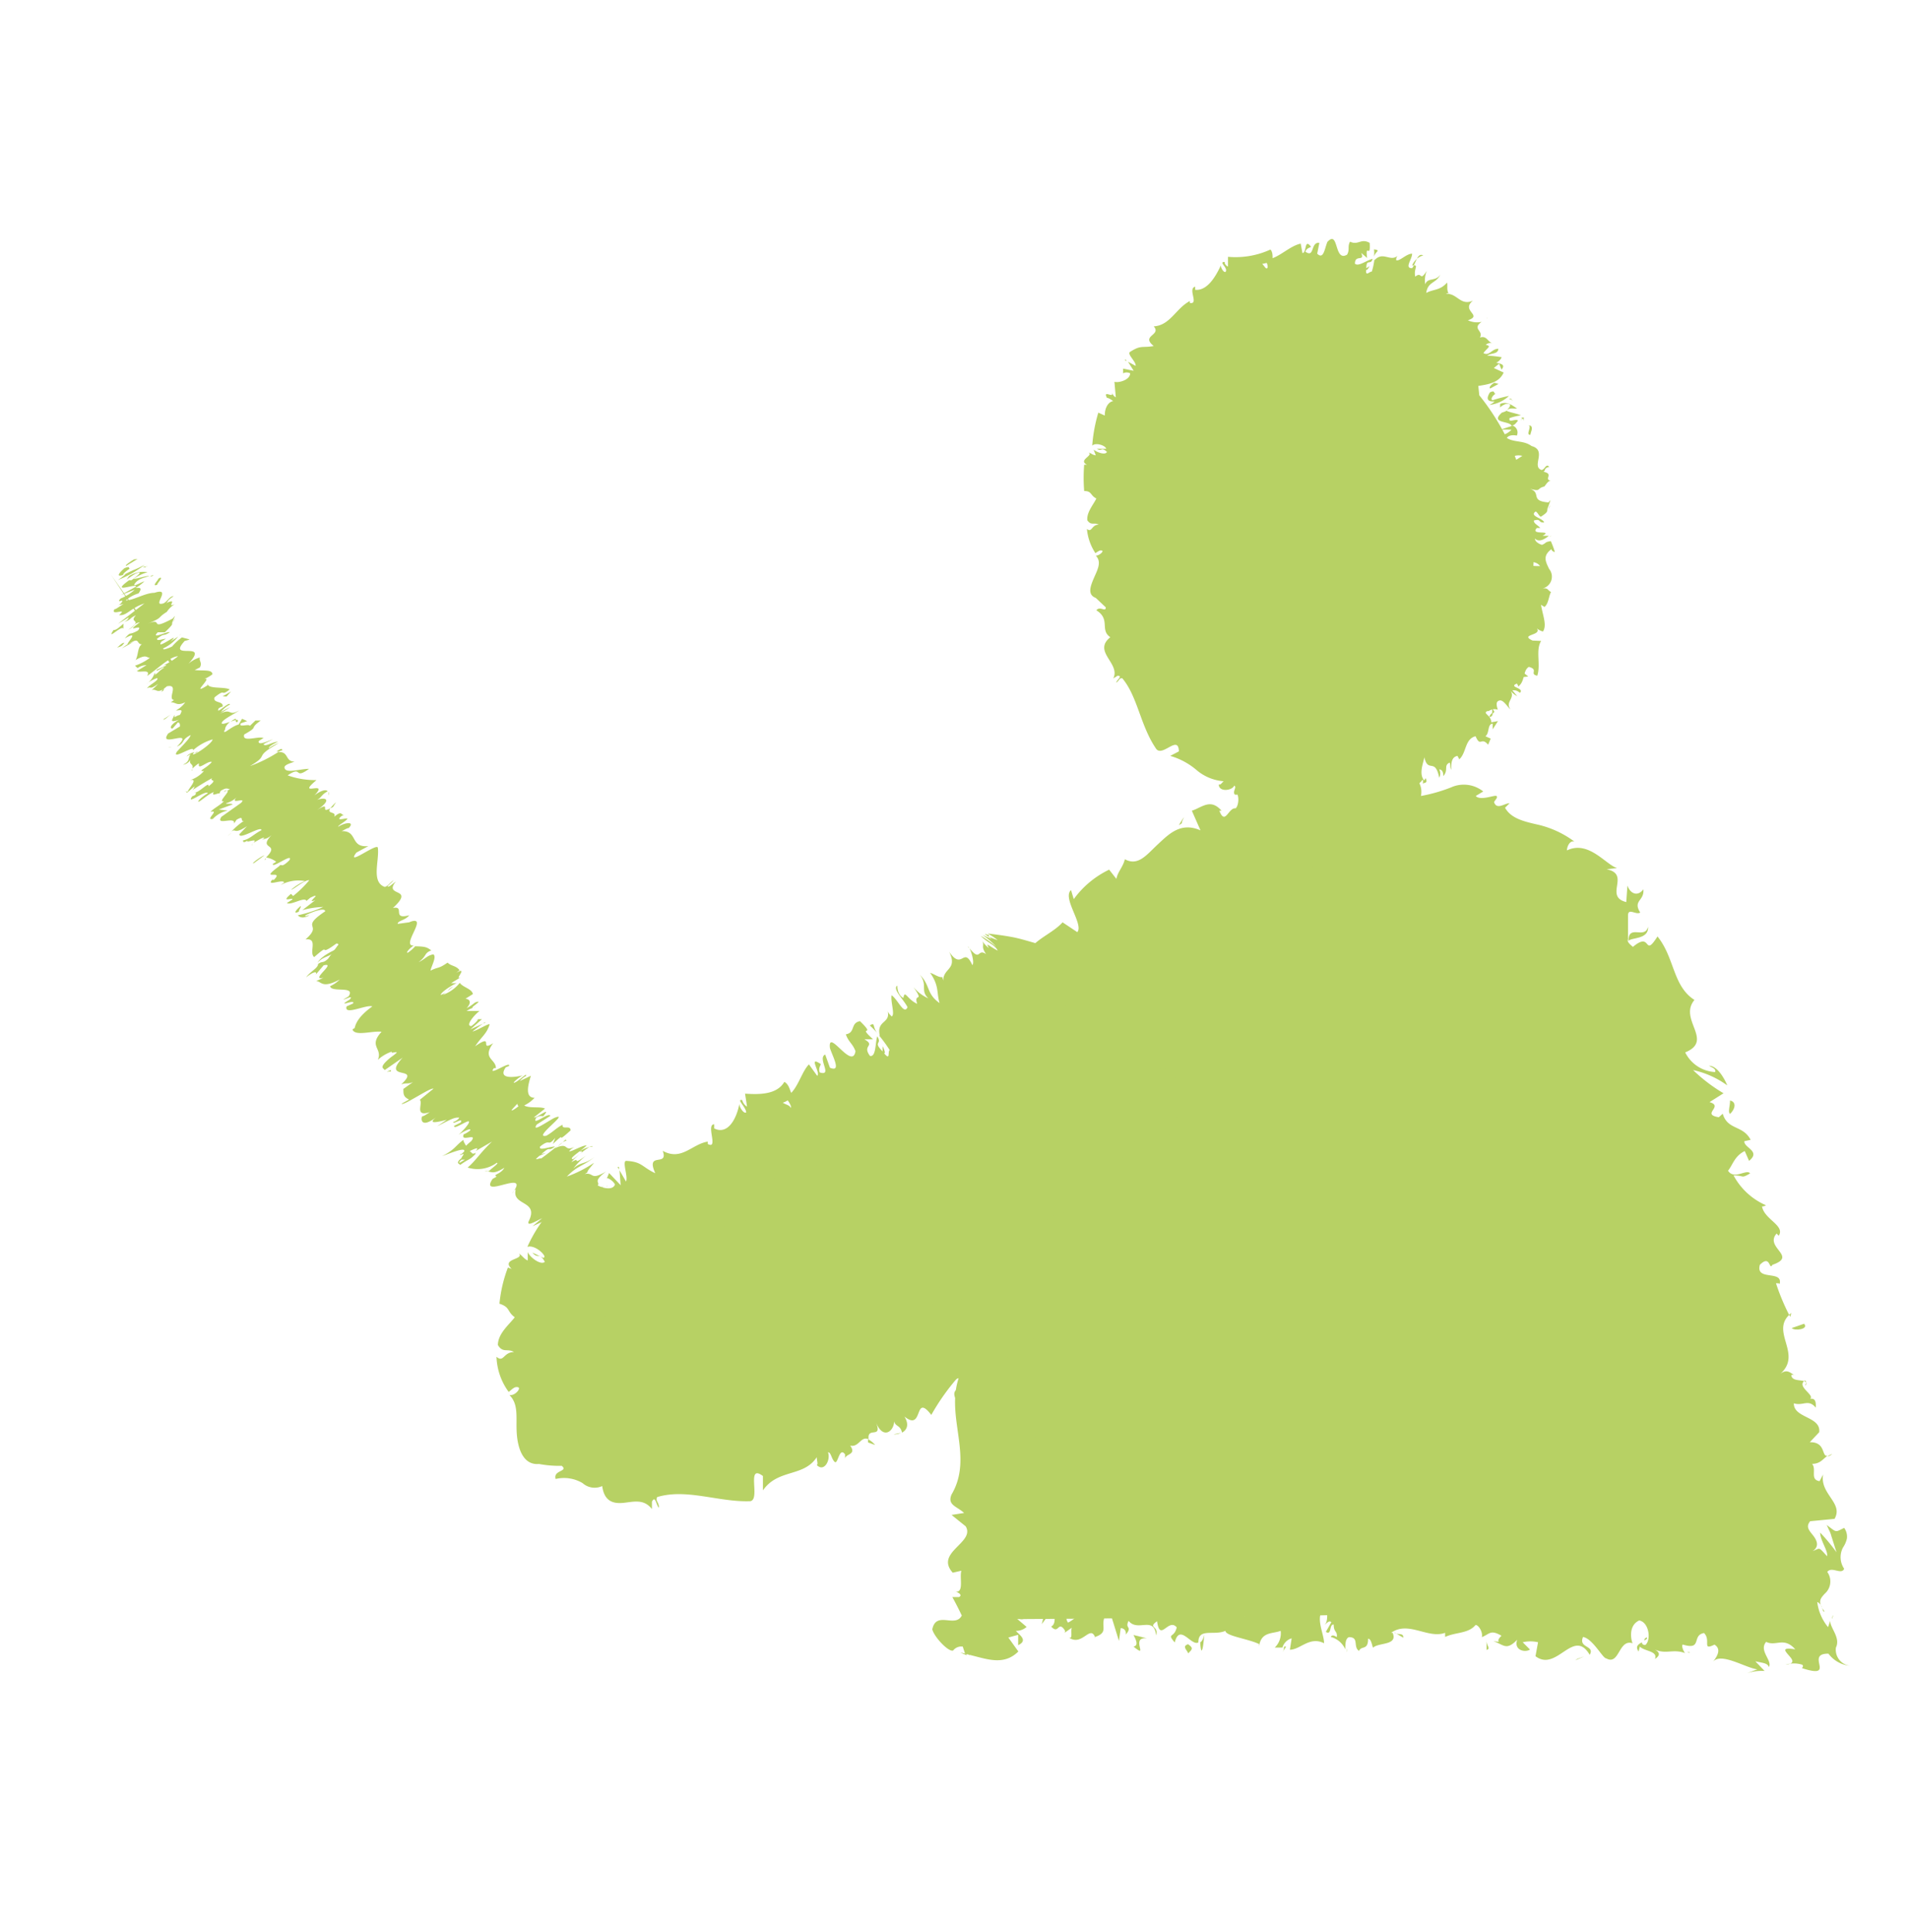 <svg id="Capa_1" data-name="Capa 1" xmlns="http://www.w3.org/2000/svg" viewBox="0 0 97.16 98.32"><defs><style>.cls-1{fill:#b7d164;}</style></defs><path class="cls-1" d="M75.23,19.55c-1.21-5.23-8.65-7.08-13.06-4S56.37,24.7,57.41,30a12.94,12.94,0,0,0,3,6.39c3.85,4.15,11.34,3.65,15-.63s3.44-11.24-.12-15.64"/><path class="cls-1" d="M76.06,19.48c-.12.05-.32.24-.21.29l.42-.23Z"/><path class="cls-1" d="M75.8,20.61a1.75,1.75,0,0,0,1-.46,7.56,7.56,0,0,0-.84.22c-.11-.05,0-.24.16-.33-.12,0,0-.21-.29-.07-.21.34-.12.48.24.46A.91.91,0,0,1,75.8,20.61Z"/><path class="cls-1" d="M77.24,30.34l.06-.05A.1.1,0,0,0,77.24,30.34Z"/><path class="cls-1" d="M74.41,35.44a.08.08,0,0,0,0-.11C74.38,35.38,74.38,35.42,74.41,35.44Z"/><path class="cls-1" d="M73.36,35.7h.06S73.35,35.66,73.36,35.7Z"/><path class="cls-1" d="M77.24,30.34l-.18.13C77.21,30.51,77.19,30.41,77.24,30.34Z"/><path class="cls-1" d="M77.58,21.26a.38.38,0,0,0-.16,0l.09.06Z"/><path class="cls-1" d="M77,27.7v-.05l-.19,0Z"/><path class="cls-1" d="M76.73,25.74a2.2,2.2,0,0,0,.57,0,.5.5,0,0,1-.3,0Z"/><path class="cls-1" d="M76.35,22.47l-.08,0Z"/><path class="cls-1" d="M76.92,29.11h0Z"/><path class="cls-1" d="M75.71,16.18l-.06,0S75.72,16.2,75.71,16.18Z"/><polygon class="cls-1" points="75.13 19.57 75.1 19.55 74.87 19.59 75.13 19.57"/><path class="cls-1" d="M71.7,36.18h0C71.72,36.12,71.71,36.14,71.7,36.18Z"/><path class="cls-1" d="M59.51,31.42c-.29.29-.54-.16-.84.24C58.82,31.59,59.35,31.71,59.51,31.42Z"/><path class="cls-1" d="M77.56,21.34l0,.08A.12.12,0,0,0,77.56,21.34Z"/><path class="cls-1" d="M58.67,31.66h0l0,0Z"/><path class="cls-1" d="M68.1,37.45a.69.69,0,0,0,.05.17A.37.37,0,0,0,68.1,37.45Z"/><path class="cls-1" d="M71.13,37.34l-.09,0A.18.18,0,0,0,71.13,37.34Z"/><path class="cls-1" d="M66.55,38s0-.09-.11,0l0,.06C66.48,38,66.51,37.94,66.55,38Z"/><path class="cls-1" d="M64.93,37.73v.09h0Z"/><path class="cls-1" d="M69.93,12.69a1.6,1.6,0,0,1,0,.38C70,12.78,70.31,12.75,69.93,12.69Z"/><path class="cls-1" d="M77.38,21.37q.14-.06.18,0l0-.05A.26.26,0,0,0,77.38,21.37Z"/><path class="cls-1" d="M66.19,41.18l-.34-.09A1.05,1.05,0,0,0,66.19,41.18Z"/><path class="cls-1" d="M57.11,19V19S57.08,19,57.11,19Z"/><path class="cls-1" d="M64.81,41a.76.76,0,0,0-.13-.31.44.44,0,0,0-.06.1Z"/><path class="cls-1" d="M69.94,13.07Z"/><path class="cls-1" d="M72.44,13c-.31-.16-.37.4-.57.65-.41,0,0-.44,0-.74-.29,0-.65.41-.81.33,0-.08,0-.13.07-.22-.38.32-.74-.25-1.17.22a.33.33,0,0,1,0-.14,3.28,3.28,0,0,1-.14.72c-.13,0-.32.27-.29-.08.08,0,.12-.11.18-.2l-.17.11c0-.52.23-.12.32-.48-.33.09-.72.41-.9.25,0-.5.52-.07.32-.55l.3.26c-.1-.82.19.1.13-.77-.45-.25-.57.14-1-.06-.14.26,0,.4-.15.66-.67.4-.41-1.29-1-.65-.14.32-.19.93-.52.6l.11-.55c-.46-.06-.23.79-.71.45.07-.23.34-.21.27-.27-.33-.42-.2.33-.42.34l-.09-.48c-.49.1-.95.56-1.43.74,0-.15,0-.32-.11-.44a4.26,4.26,0,0,1-2.16.37l0,.49c-.06,0-.19-.13-.17-.23-.31,0,.11.25.07.45s-.28-.12-.26-.28c-.26.56-.69,1.31-1.31,1.25v-.16c-.4.1.21.91-.27.83v-.1c-.71.37-1,1.24-1.84,1.29.41.46-.68.46,0,1-.6.11-.64-.07-1.22.31-.12.13.32.48.3.7l-.39-.21.29.46-.54-.11V19a.39.39,0,0,1,.36,0c0,.34-.6.5-.8.43l.07.79c-.16-.08-.17-.21-.24-.34.27.52-.46-.11-.21.37.11,0,.24.12.32.16-.31.06-.44.44-.43.74L55.9,21a7.83,7.83,0,0,0-.31,1.68c.18-.18.69,0,.71.16l-.47,0c.26.17.2-.13.51.16-.09.19-.55,0-.68-.12l.11.29c-.14,0-.2-.09-.37-.14.27.16-.55.38-.08.62h-.14a8.32,8.32,0,0,0,0,1.34c.4,0,.3.22.62.38-.16.33-.5.7-.46,1.11.2.29.34.09.58.22-.37,0-.34.43-.6.22a2.68,2.68,0,0,0,.43,1.23c.14-.08.21-.16.33-.13s-.13.26-.31.26l0,0c.32.32.08.73-.1,1.15s-.33.84.1,1l0,0,.51.48c0,.27-.3-.09-.48.15.74.46.16,1,.71,1.37-.92.74.54,1.33.15,2.1l.22-.14c.29,0-.06.23-.07.35.17-.1.14-.24.31-.22.79.94.91,2.41,1.73,3.6.33.41,1.13-.75,1.15.12l-.44.23a3.59,3.59,0,0,1,1.35.73,2.41,2.41,0,0,0,1.37.56c-.1.08-.16.21-.25.16,0,.41.69.32.79.06.13.09-.06.25,0,.42s.62-.21.61.13c0,.06-.09.09-.14.1.18-.11.58.23.58-.19.28.28.68,0,.9.3.27-.4.55.33.71-.28-.14.65.53.62.78.32-.1.19.17.22.06.48.25,0,.49-.08.47-.42.44.8.9-.62,1.18.38.73-.39,1.36-.69,2-1,.1.65-.69.2-.56.87.59-.4.82-1,1.43-1,.18,0,0,.3,0,.42.53-.42,1.19-.29,1.57-.84a.33.33,0,0,1,0,.21c.09-.06.27,0,.15-.28l-.07.12c-.32-.34,0-1,0-1.19.19.85.55,0,.76,1.05a.44.44,0,0,0,0-.42c.12,0,.21.09.21.34.28-.33,0-.54.32-.69.06.12,0,.2.08.37,0-.32,0-.66.33-.71,0,.08.12.15.05.2.41-.32.29-1.06.86-1.2.26.59.27,0,.64.43l.13-.31-.27-.12c.22-.15.09-.62.37-.64l0,.29.27-.42-.34.06c0-.38-.5-.46-.17-.58,0,.08.18-.17.5-.06h0c-.06-.21-.12-.42.09-.47s.44.39.55.44c-.28-.38.28-.55,0-.95a1,1,0,0,0,.35.29l-.25-.3c.16,0,.22,0,.39.13.25-.26-.62-.28-.16-.47,0,0,.06.06.07.15.37-.27.22-.8.54-1,.53.14,0,.36.43.45.19-.56-.1-1.32.2-1.77L78,32.6c-.69-.32.5-.25.22-.62a.78.78,0,0,0,.31.16c.21-.32,0-.78-.1-1.36l.18.11c.21-.18.21-.54.33-.76-.19-.1-.14-.22-.43-.18a.62.62,0,0,0,.33-1c-.16-.35-.35-.65.12-1,0,.08.17.18.17.12a4.81,4.81,0,0,0-.2-.53c-.33.05-.19.08-.45.19-.2-.06-.36-.19-.36-.32.23.22.53,0,.71-.14-.1,0-.22,0-.32,0,.57-.32-.67,0-.29-.4h.17c-.09-.13-.35-.23-.32-.38.38-.11.2.12.52.1-.05-.22-.78-.32-.43-.56.12.07.14.2.26.27.42-.27.3-.28.35-.45v0a3.17,3.17,0,0,0,.14-.4l-.1.12c-1-.08-.29-.51-1-.71.68.19.36,0,.79-.1.1-.12.2-.3.33-.29-.38-.08.18-.36-.38-.46.13-.05,0-.18.3-.25-.17-.19-.21.13-.39.16-.54-.18.3-1-.51-1.22-.41-.3-.88-.17-1.26-.41.14-.21.51-.12.51-.12a.37.37,0,0,0-.25-.52c.13,0,.2-.11.31-.24-.11-.13-.5.15-.43-.13a2.73,2.73,0,0,1,.58-.14c-.22-.1-.54-.14-.75-.24.18-.17.37-.09.55-.11-.22-.14-.5-.39-.86-.23l0,.19c0-.05.26-.21.35-.2.36,0,0,.31-.08.39L76.44,21c-.63.56.4.4.5.68l-.58.19a5.37,5.37,0,0,1,.57,0c-.11.12-.39.31-.53.24-.18.3.27.05,0,.35a.09.09,0,0,1-.09,0l.24.08c-.13,0-.37.22-.34.08-.17.43.64.28.27.58h0c.35.35.41-.13,1,0l-.92.6L77,23.7c0,.05,0,.15-.17.19.35.07.17-.09.47-.09-.31.35.37.56-.28.81.34,0,.18-.28.47-.11-.71.27.22.23-.07.53-.4,0-.24-.2-.53.08.66,0-.05.42.1.55.52-.1.3.32.5.58-.18,0-.2.58-.37.86H77c.53,0,.45.29.57.49a1,1,0,0,1-.59-.12v.18a.44.44,0,0,1,.34.21l-.4,0c0,.24.46.5.19.81.37,0,1-.24,1.27.14-.2,0-.54,0-.62-.09s.16.11.08.17l-.33-.16c-.15.14.27.09.24.21-.28,0-.2.08-.43.05,0,0,.12-.1,0-.15a.6.6,0,0,1-.46.31c.17,0,.38,0,.41.13,0,.25-.35.05-.51.18.19.08,0,.21.39.26,0,.08-.2.06-.32.07.19.16,0,.59.42.53l0,0v0h0c.35.52-.4.83-.35,1.27l-.14-.05c.1.3-.07.56.15.84,0,.07-.31.07-.46,0,0,.21.18.3-.14.46-.16-.27-.22,0-.1-.25-.19.18-.43.12-.19.52-.29-.23-.5,0-.45.11l.31,0a.5.5,0,0,1-.17.31l-.39-.28c-.35.07-.26.35-.2.63s.09.54-.42.38c.19.3.35-.06.6.25-.2.15-.88-.09-.92,0-.39.05.39.68,0,.78.15.09.53.36.47.65-.22.14-.72-.29-.72-.49,0,0,.09,0,.13,0a.24.24,0,0,0-.18-.28l.1.14c-.2,0-.39.18-.54-.07,0,.23.15.25.3.22-.36,0-.32.3-.65.35.1,0,.26.17.22.2-.46.1.06.37-.13.62-.28-.11-.31-.53-.43-.19-.25,0-.29-.35-.31-.5,0,.41-.51.07-.65.09l0-.18a.21.21,0,0,1-.12.17l.23.26c-.09,0-.15,0-.22-.1,0,.23.35.46.35.8-.18-.1-.21.32-.46-.06.38,0-.24-.39,0-.58,0,.07-.08.1-.18.08a.14.14,0,0,1,0-.12c-.45-.22.11.52-.19.66-.07-.25-.27-.4-.3-.33.12,0,.24.36.2.59-.28-.11-.16.22-.28.24l.16,0c0,.25-.07.26-.19.4-.08-.18.09-.18,0-.25,0,.49-.52-.28-.65.06-.16-.13-.16-.45-.28-.54-.15.39-.35-.26-.53.08.15.31.15.23,0,.59a4,4,0,0,0,.37-.35l-.15.57c.14,0,.23-.3.32-.26-.06.31-.07.22.08.48-.33-.45-.31.41-.62.11l-.18-.84c-.38-.32-.48.57-.94.39l.15.13c0,.34-.26.07-.39.22a1.11,1.11,0,0,0-.18-.55c0,.21-.3,0-.31.58l-.21-.38c-.33-.15-.39.82-.75.71.12-.3,0-.5.21-.72-.11,0-.21-.07-.22.13-.05-.18-.33.35-.41.08-.06.12-.11.41-.24.37a.7.7,0,0,1,0-.13c0,.13-.23.17-.15.49-.23-.92-1-.11-1.15-.93a3.42,3.42,0,0,1-.79,0c0-.08,0-.14.08-.1-.19-.35-.47.69-.7.28,0-.5.27-.16.23-.36.33-.89-.45,0-.41-.64l.07,0c0-.36-.52.11-.75-.09a.58.58,0,0,0,.08-.12,1.24,1.24,0,0,1-1.15.12c.3-.23.23-.07.41-.4-.13,0-.33.5-.61.42a1.61,1.61,0,0,1,.28-.78l.18.14c.25-.47-.22-.19-.25-.34l.16-.15c-.28-.19-.72.23-1-.11l-.1.15c-.57.19.12-.34-.34-.25l.4-.41a2.53,2.53,0,0,1-1-.23,4.91,4.91,0,0,1,1.08,0,.52.52,0,0,0-.57-.24c.07,0,.23,0,.19.09-.46.12-.79,0-.93-.22,1-.52-.15-.8.53-1.38-.58-.26-.24-.94-.48-1.44-.74.47-.08-.15-.9.16-.1-.11-.1-.17,0-.2.12-.19.25-.37.38-.55s.22.07.41,0c0-.3.32-.23.5-.47-.3.12-.46,0-.39-.17l-.33.33c-.56-.28.62-.52.08-.81l.3.07c-.21-.17-.15-.75-.87-.84.09-.06.32-.14.4-.06,0-.5-.9-1-.5-1.48l.22,0c-.07-.09-.41-.14-.2-.27s.21,0,.22,0-.39-.23-.27-.36l.25.1c.26-.5-.59-.76-.74-1.2a1,1,0,0,0,1-.54l.09,0c.12-.55-.43-1-.58-1.6.73-.2.52-1,1-1.43a.62.62,0,0,1-.5-.27c.16-.08-.3-.47.24-.26l0,0c.58.09.5-.19.59-.36l-.69-.31c.62,0,.63-.38.67-.7s.05-.64.54-.52c-.1-.19,0-.32-.11-.52l.34.22a1.68,1.68,0,0,0,.55-.71l.19.24c.15-.15-.77-.95-.64-1.14l.51.34c.27-.32.9-.24.82-.89,0,.07.16.21.13.27.15-.13.79-.15.22-.75.35.42.36-.21.41-.54l.2.34c-.14-.51-.21-.63-.06-.89.08,0,.21.25.09.2.28.08-.05-.41.27-.36l0,.28c.2-.09.13-.18.1-.5s.44-.08.6.24c-.06-.21-.06-.54.1-.49a.41.41,0,0,1,0,.27c.42.15.38-.61.73-.3a.57.57,0,0,0,.1.21,1.15,1.15,0,0,1-.48.09c.12.35.33.35.33.89.06-.3.19-1,.45-.87a1.34,1.34,0,0,1,.06.12l0,.05c.06,0,.1,0,.13-.08s.12.08.19.07c.08.3.26.12.37.12-.06-.4.1-.35-.08-.67,0,0,0,.05-.09.08s0,0,0,.05v0l-.27.08c0-.22.12-.4.28-.21a5.59,5.59,0,0,1,.08-.67c.24.55.56.83.62,1.17.32-.27.78-.15,1-.91.11-.1.1.22.13.34s-.13.06-.17.17c.22-.21.59,0,.71-.54.23.27-.21.47.16.43l-.07.15c.27.44.57.2.94,0s.76-.37.94.25a.33.33,0,0,1,0-.2,2.75,2.75,0,0,0,1.21.62,2.05,2.05,0,0,1,.6.33,1.12,1.12,0,0,1,.32.64c.09.26.31,0,.6,0l-.27.34.54-.16c.27,0,.19.31.09.59s-.15.5.27.49l.22-.2c.06.15.39.38.09.51,0,0,.3-.09.19,0l-.2.1a3.89,3.89,0,0,1,.53.21c-.06.35-.86.29-.78.68a1.55,1.55,0,0,0,.91.16c0-.06.08-.2.3-.27l.17.14c.65-.14,1.38-.11,1.67-.75l-.5-.23.27-.22.12.3c.23-.27-.06-.3-.27-.35a.57.57,0,0,0,.28-.28,5.78,5.78,0,0,0-.74-.08c.22-.15.55-.06.57-.35-.34,0-.46.39-.76.22.2-.28.44-.35.12-.42a.34.34,0,0,1,.36-.07c-.27-.07-.3-.42-.66-.3.21-.35-.43-.44.09-.8a1.11,1.11,0,0,1-.7-.08c.79-.26-.39-.48.26-1-.65.29-.81-.4-1.38-.34,0,0,.16-.09.16,0-.14-.18-.06-.39-.1-.58-.36.42-.71.33-1.06.53.08-.59.5-.47.72-.94-.24.38-.65.13-.77.5a1.23,1.23,0,0,1,.08-.69c-.38.6-.23,0-.59.3-.1-.43.23-.62-.16-.57C72.06,13.07,72.44,13,72.44,13Zm-7.64.27h0l.15-.05Zm-.59.17.26-.06c.06.13.07.27,0,.28S64.33,13.49,64.21,13.41Zm1.71,2.48c-.06.07-.1,0-.12-.08a.59.59,0,0,0,.11-.08v-.05A1.62,1.62,0,0,1,65.92,15.89Z"/><path class="cls-1" d="M66,15.34s0,0,0,0l-.06-.08v.13Z"/><path class="cls-1" d="M77.31,30.28h0l.06,0Z"/><polygon class="cls-1" points="57.25 18.33 57.34 18.38 57.29 18.29 57.25 18.33"/><path class="cls-1" d="M78.86,27.32l.1-.05A.19.19,0,0,0,78.86,27.32Z"/><path class="cls-1" d="M78.8,25.92l.11-.22A.62.62,0,0,0,78.8,25.92Z"/><path class="cls-1" d="M78.78,24.83l-.17,0h0Z"/><path class="cls-1" d="M72.2,39.83l0,0C72.1,40,72.15,39.92,72.2,39.83Z"/><path class="cls-1" d="M75.94,36.07a.77.77,0,0,1,0,.25C76.06,36.27,76.11,36.22,75.94,36.07Z"/><polygon class="cls-1" points="66.22 41.19 66.23 41.18 66.19 41.18 66.22 41.19"/><path class="cls-1" d="M75.8,36.49c.12,0,.17-.08.17-.17S75.81,36.39,75.8,36.49Z"/><path class="cls-1" d="M77.1,20.39l0-.05,0,0Z"/><path class="cls-1" d="M77,20.37l-.07,0S77,20.39,77,20.37Z"/><path class="cls-1" d="M76.8,20.3l.16.05S76.92,20.26,76.8,20.3Z"/><path class="cls-1" d="M77.66,21.75l.14-.05Z"/><path class="cls-1" d="M77.89,22.13c0-.11.17-.37,0-.47l-.11,0C78,21.67,77.62,22.15,77.89,22.13Z"/><path class="cls-1" d="M76.82,24.39l0-.35c-.13.11-.31.24-.39.12C76.12,24.68,76.76,24,76.82,24.39Z"/><path class="cls-1" d="M76.86,25.4c-.11-.15-.22.05-.31.06C76.71,25.53,76.75,25.55,76.86,25.4Z"/><path class="cls-1" d="M76.41,32.32l-.34-.15C76.07,32.31,76.2,32.23,76.41,32.32Z"/><polygon class="cls-1" points="77.51 34.46 77.78 34.43 77.51 34.21 77.51 34.46"/><polygon class="cls-1" points="74.84 33.79 74.82 33.72 74.83 33.96 74.84 33.79"/><path class="cls-1" d="M65.29,37.46l-.06.45C65.33,37.84,65.46,37.35,65.29,37.46Z"/><path class="cls-1" d="M61,35.51c.13-.2.16-.38-.07-.31C61,35.31,61,35.5,61,35.51Z"/><polygon class="cls-1" points="59.89 21.23 59.99 21.38 59.95 21.16 59.89 21.23"/><path class="cls-1" d="M49.34,84.27c2-12-2.21-24.42,4.06-32.8S69.2,39,77,44c9.57,6.1,13.48,22.82,14.5,37.92-16.7,0-25.76.46-42.46.49"/><path class="cls-1" d="M49,81c-.07.19,0,.6.18.51l.15-.69Z"/><path class="cls-1" d="M50.46,82.3a1.93,1.93,0,0,0,.37-1.57c-.24.67-.3.39-.56,1.19-.21.08-.37-.23-.34-.48-.07.18-.32-.15-.44.28.28.54.63.56,1,.12C50.56,82,50.48,82.17,50.46,82.3Z"/><path class="cls-1" d="M71.07,83.14l-.13-.08A.26.26,0,0,0,71.07,83.14Z"/><path class="cls-1" d="M83.83,83.34a.14.14,0,0,0-.14.15C83.78,83.44,83.85,83.4,83.83,83.34Z"/><path class="cls-1" d="M86,84.09a.43.43,0,0,0-.13,0C85.93,84.1,86,84.14,86,84.09Z"/><path class="cls-1" d="M71.07,83.14l.35.21C71.44,83.12,71.24,83.19,71.07,83.14Z"/><path class="cls-1" d="M53.29,80.61a.44.44,0,0,0-.18.18l.17-.07Z"/><path class="cls-1" d="M65.46,83.8h-.11c0,.08,0,.18-.08.29Z"/><path class="cls-1" d="M61.14,84c.1,0,.12-.57.16-.82-.06.24-.13.36-.21.4A1.75,1.75,0,0,0,61.14,84Z"/><path class="cls-1" d="M54.28,83l-.13.08Z"/><path class="cls-1" d="M68.55,83.88c0,.08,0,.16,0,.21A.46.46,0,0,0,68.55,83.88Z"/><path class="cls-1" d="M52.62,79.43h-.11C52.57,79.46,52.61,79.47,52.62,79.43Z"/><path class="cls-1" d="M49.19,84.24l0-.07-.32-.07Z"/><path class="cls-1" d="M91.81,84.81h0C91.62,84.87,91.72,84.85,91.81,84.81Z"/><path class="cls-1" d="M83.88,47.16c-.16.68-1-.16-1,.73C83,47.7,83.93,47.83,83.88,47.16Z"/><path class="cls-1" d="M53.41,80.68a1,1,0,0,1,.17,0A.24.24,0,0,0,53.41,80.68Z"/><path class="cls-1" d="M82.85,47.89h0v0Z"/><path class="cls-1" d="M93.25,74a.78.78,0,0,0-.24.13A.57.57,0,0,0,93.25,74Z"/><path class="cls-1" d="M93.24,82.4l.07-.2A.32.32,0,0,0,93.24,82.4Z"/><path class="cls-1" d="M91.88,70.52c0-.1.11-.14,0-.26l-.07,0C91.91,70.34,92,70.4,91.88,70.52Z"/><path class="cls-1" d="M91.17,66.82l-.11.09.06.11Z"/><path class="cls-1" d="M52.28,68a2.07,2.07,0,0,1-.53.18C52.17,68.13,52.32,68.66,52.28,68Z"/><path class="cls-1" d="M53.3,80.94c0-.15.05-.22.11-.26l-.13,0A.38.38,0,0,0,53.3,80.94Z"/><path class="cls-1" d="M87.26,71.16l0-.57A1.86,1.86,0,0,0,87.26,71.16Z"/><path class="cls-1" d="M61.34,47.07l-.05.13S61.36,47.15,61.34,47.07Z"/><path class="cls-1" d="M86.84,69a1.08,1.08,0,0,0,.34-.4.65.65,0,0,0-.16,0Z"/><path class="cls-1" d="M51.74,68.19h0Z"/><path class="cls-1" d="M53.24,72c0-.57-.77-.25-1.22-.36-.24-.67.56-.32,1-.56-.22-.42-.94-.72-.92-1,.13,0,.17-.08.34,0-.63-.42-.07-1.3-.85-1.79a.56.56,0,0,1,.19-.07,4.26,4.26,0,0,1-1.07.1c0-.25-.49-.46,0-.56,0,.15.2.16.36.23l-.23-.25c.73-.25.26.35.8.34-.24-.5-.86-1.09-.65-1.48.71-.08.25.91.88.39l-.27.6c1.12-.47-.07.36,1.13-.07.2-.78-.38-.88-.16-1.65-.4-.17-.59.06-1-.12-.69-1.12,1.8-.84.88-1.65-.47-.22-1.37-.34-.86-.89l.8.24c.12-.72-1.16-.5-.55-1.23.3.16.22.59.33.49.67-.45-.43-.38-.39-.76l.72,0a6.26,6.26,0,0,0-.26-1.24A6.26,6.26,0,0,1,52,59.37c.21.08.4.26.65.11A2.49,2.49,0,0,1,53,57.9a4.54,4.54,0,0,1,1-1.29l-.46-.56c0-.08.32,0,.4.08.34-.26-.36-.16-.53-.42,0-.23.45-.12.56.07a3.54,3.54,0,0,1-.06-1.43,1.2,1.2,0,0,1,.86-1l.08.22c.51-.29-.73-1.25.09-1.34l0,.15c1-.85,1.5-2.3,2.85-2.33-.49-.76,1.16-.57.37-1.54,1,0,1,.29,2,0,.23-.13-.18-.86,0-1.16l.4.51,0-.8.65.49.15-.32a.51.51,0,0,1-.47-.25c.22-.55,1.23-.25,1.4,0a11.56,11.56,0,0,1,.69-1c.1.24,0,.39-.07.62.2-.86.42.55.6-.22-.13-.1-.14-.37-.19-.49.42.24.94-.06,1.3-.35l.09.44a5.23,5.23,0,0,0,1.12-.49A6.21,6.21,0,0,1,67,45c-.35-.13-.48-.91-.23-1l.26.65c.08-.44-.33-.2-.09-.77.36,0,.37.72.24,1l.34-.31c.06.2,0,.32,0,.58.09-.44.74.53.86-.19l.05.2a3.74,3.74,0,0,0,1-.2,4.56,4.56,0,0,1,.88-.12c0-.58.31-.46.56-.91a7.42,7.42,0,0,0,1.59.91c.49-.17.25-.45.54-.74-.11.53.5.64.07.93.37,0,.58.15.85.18s.6,0,1.12.06c0-.24-.06-.39.08-.52s.26.4.11.62l-.06,0a1,1,0,0,1,.82.33,4.14,4.14,0,0,1,.5.93,2.89,2.89,0,0,0,.46.82.72.72,0,0,0,.74.28h-.07l1.08.21c.25.36-.47.11-.48.56a1.18,1.18,0,0,1,1.11.71,1.42,1.42,0,0,0,.85.81c-.43.76-.09,1.2.35,1.64s.89.93.69,1.55l.3-.23c.43,0,0,.35,0,.54.24-.17.16-.39.41-.37a6,6,0,0,1,1.29,2.79L83.64,59c.16.74,2-.26,1.46,1l-.75,0c1.29,1.2,1,3,2,4.3-.18-.05-.38,0-.42-.14-.41.44.28,1.16.68,1.07,0,.24-.34.14-.51.33-.21.38.81.65.36.93-.07,0-.18,0-.23-.1.28.15.16,1,.68.65-.15.63.51,1,.25,1.55.7.17-.12,1,.8,1-.94.14-.56,1.14,0,1.42-.31-.07-.25.37-.66.3.07.41.31.76.78.61-1,.94,1.16,1.4-.23,2a16.07,16.07,0,0,1,1.51,3.39c-1,.06-.22-1.24-1.22-1.07A12.9,12.9,0,0,0,89,77.48a2.61,2.61,0,0,1,.32.62,1.11,1.11,0,0,1,.07.31.39.39,0,0,1,0,.18c-.12.11-.42-.09-.59-.1A.6.6,0,0,1,89,79c0,.17,0,.3.32.72a3.83,3.83,0,0,1-.28-.29c0,.09-.14,0,.33.41l-.13-.18a3.84,3.84,0,0,1,1,1l.23.32.08.19a1.13,1.13,0,0,0,.16.31c-1-1.24-.94-.31-2-1.87a2.08,2.08,0,0,0,.37.57,1.28,1.28,0,0,1-.47-.58c-.06.24.29.7,0,.69-.09-.21-.07-.29-.17-.54.11.41,0,.82-.31.64,0-.12-.06-.29,0-.28-.1,0-.18.09-.29.19l-.57.33a1.48,1.48,0,0,1-1.3.18c.29-.91-.34-.3-.4-1.08L85,80l.22.38c-.47,0-.88.56-1.28.31l.34-.33-.87.16.5.29c-.47.41.06,1-.56.78.12-.08-.47,0-.72-.46h0c-.23.25-.46.52-.81.32-.09-.25.07-.87,0-1-.22.66-1.1.19-1.38.9a1.26,1.26,0,0,0,.07-.67l-.19.54c-.22-.17-.25-.25-.22-.58-.65-.09.22,1-.56.58.06,0,0-.13.16-.21-.78-.21-1.49.36-2.21.11-.22-.79.62-.21.37-.87-1,.16-2.11,1-3.11.81l.19.08c-.12,1.12-.75-.53-1.24,0,.12-.08.15-.62.12-.5-.69-.17-1.39.3-2.41.67l.12-.29c-.41-.25-1.06-.13-1.49-.25-.13.29-.37.25-.22.66-1.36-1.61-2.53.92-3.73-.42.14,0,.33-.26.22-.26l-1,.29c.09.48.14.29.36.66a.84.84,0,0,1-.65.53c.44-.33,0-.78-.22-1,0,.15,0,.31,0,.46-.54-.86-.07,1-.8.41l0-.26c-.26.14-.51.48-.8.41-.13-.56.28-.26.3-.73-.41,0-.79,1.08-1.17.53.17-.16.42-.17.59-.33-.41-.65-.45-.49-.75-.59l0,0-.69-.29.18.18c-.49,1.47-1,.28-1.71,1.25.66-.92.1-.53.15-1.17-.18-.17-.45-.37-.38-.55-.31.52-.54-.4-1,.36,0-.21-.35,0-.28-.53-.42.16.1.35.07.61-.64.71-1.53-.83-2.46.14-.8.4-1,1.1-1.69,1.45-.26-.33.2-.75.2-.75a.85.85,0,0,0-1.1,0c.08-.18,0-.33-.12-.56-.31.06-.21.75-.61.45a3.08,3.08,0,0,1,.3-.83c-.36.19-.72.58-1.09.77-.11-.36.22-.55.35-.78-.42.16-1.09.33-1.22.89l.27.2c-.15,0-.08-.48,0-.59.36-.44.53.2.55.41l-.27.13c.28,1.2,1.08-.2,1.62-.13l-.22.87.54-.73c.12.23.21.72-.06.85.39.43.34-.31.68.17a.12.12,0,0,1,0,.15l.37-.26c-.07.18.07.62-.16.49.68.5,1.09-.67,1.35,0l-.06,0c.94-.3.09-.64.78-1.4l.49,1.58.09-.65c.1,0,.29.07.26.33.36-.44-.07-.28.14-.7.47.59,1.29-.28,1.4.74.16-.49-.45-.37.05-.72.15,1.1.57-.19,1,.31-.12.57-.53.27-.1.77.25-1,.84.2,1.2,0,0-.76.78-.33,1.38-.59,0,.26,1.14.4,1.71.67l0,.13c.1-.77.68-.64,1.1-.8a1,1,0,0,1-.3.85h.39a.69.69,0,0,1,.47-.47l-.09.58c.53,0,1-.7,1.74-.33,0-.54-.57-1.49.15-1.86,0,.29.06.79-.12.91.06,0,.21-.25.34-.12l-.28.49c.31.21.16-.41.4-.37,0,.42.19.3.16.63-.06,0-.22-.17-.31,0a1.12,1.12,0,0,1,.74.63c0-.24,0-.56.19-.62.53,0,.19.5.51.7.12-.29.46,0,.46-.62.15,0,.19.29.25.46.27-.28,1.28-.1,1-.76l-.08,0,0,0h0c.88-.63,1.87.32,2.75,0v.21c.53-.25,1.18-.16,1.55-.61.16,0,.38.37.32.62.4-.16.44-.4,1-.07-.4.37.15.32-.41.28.53.17.65.5,1.21-.08-.19.54.41.67.65.5l-.37-.37a1.71,1.71,0,0,1,.78,0l-.13.71c1.09.83,1.93-1.48,2.76-.07.28-.49-.59-.33-.34-.91.5.09,1,1.09,1.18,1.09.68.38.62-1,1.34-.77-.1-.25-.19-.92.34-1.16.5.09.62,1,.31,1.25-.12,0-.18-.06-.17-.14-.16.09-.37.2-.17.47l.06-.25c.25.25.93.22.77.63.37-.24.16-.41-.12-.54.64.36,1,0,1.65.24-.11-.14-.2-.43-.1-.43,1,.3.42-.48,1.07-.59.37.38-.13.91.53.59.4.25.08.66-.07.87.4-.49,1.62.3,2.25.39l-.54.2a2.49,2.49,0,0,1,.91-.12l-.47-.49c.34.08.62.08.69.29.19-.33-.53-.83-.14-1.28.5.25.9-.28,1.48.38-.68-.11-.54.06-.36.27s.43.45-.13.51a1.45,1.45,0,0,1,.84,0c.1.08,0,.14,0,.18,1.81.58.1-.75,1.34-.74a1.54,1.54,0,0,0,1.15.62.82.82,0,0,1-.77-.93c.25-.5-.3-1-.29-1.36l-.11.32a2.49,2.49,0,0,1-.55-1.28c.31.14.25.56.37.48-.37-.49-.21-.65,0-.89A.83.83,0,0,0,93,80c.23-.3.72.17.86-.16a1.05,1.05,0,0,1-.06-1.08A1.35,1.35,0,0,0,94,78.3a.75.75,0,0,0-.14-.54c-.48.23-.35.25-.89-.15l.12.26a1.43,1.43,0,0,1,.12.31l.26.82a9.63,9.63,0,0,0-.83-1c0,.4.41.93.35,1.2-.46-.5-.33-.41-.73-.26.36-.24.21-.56,0-.82s-.35-.43-.13-.7l1.24-.12c.47-.81-.76-1.26-.58-2.26l-.18.34c-.51-.07-.14-.59-.38-.88.41,0,.54-.24.78-.41-.31.06-.07-.71-.9-.69l.48-.51c.1-.81-1.31-.71-1.29-1.47.48.15.72-.24,1.12.22,0-.26,0-.49-.29-.45.24-.19-.66-.6-.31-.9-.19-.07-.63,0-.65-.31a.41.41,0,0,1,.21,0c-.21,0-.36-.38-.77-.06,1.13-1-.48-2.1.45-3a11.27,11.27,0,0,1-.67-1.61c.13,0,.2,0,.18.06.22-.77-1.24-.14-1-1,.55-.55.46.32.64,0,1.3-.44-.42-.87.21-1.59l.11.11c.34-.52-.74-.83-.85-1.49a.36.36,0,0,0,.2-.06,3.41,3.41,0,0,1-1.65-1.52c.57,0,.36.18.84-.1-.16-.25-.81.35-1.12-.14.23-.27.32-.74.85-1l.22.5c.62-.5-.27-.66-.24-1l.32-.07c-.39-.76-1.17-.48-1.42-1.33l-.2.18c-.93-.15.28-.55-.47-.77l.71-.45a8.38,8.38,0,0,1-1.55-1.18,4.61,4.61,0,0,1,1.74.78c-.12-.3-.49-1-.93-1,.13.08.38.15.31.32a1.8,1.8,0,0,1-1.52-1c1.48-.61-.36-1.67.47-2.67-1.11-.71-1-2.14-1.88-3.23-.73,1.14-.27-.3-1.25.53-.25-.2-.3-.31-.25-.38,0-.41,0-.81,0-1.22s.42,0,.62-.15c-.39-.62.22-.58.16-1.18-.28.38-.66.24-.81-.19l-.06.84c-1.16-.29.25-1.42-1-1.67l.53-.06c-.58-.18-1.45-1.43-2.55-.9,0-.17.13-.52.38-.45a5,5,0,0,0-1.9-.87c-.71-.16-1.33-.32-1.63-.85l.23-.23c-.26,0-.65.36-.79-.06.06-.11.22-.25.12-.31s-.82.26-1.05,0l.38-.23a1.58,1.58,0,0,0-1.63-.21,8.1,8.1,0,0,1-1.54.44c.18-.9-.8-1.39-1.32-1.57l0-.13c-1.58-.2-2.64.74-3.88,1.29-1-.86-2.87.16-4.28.18.25.08.23.69.05.86-.37-.06-.53.9-.83.12l.11,0c-.56-.65-1-.16-1.51,0l.44,1c-1-.44-1.6.18-2.17.71s-1,1.13-1.68.76c-.09.39-.37.65-.43,1l-.37-.47a4.79,4.79,0,0,0-1.8,1.5l-.14-.46c-.46.4.66,1.75.32,2.14l-.75-.5c-.67.75-2,1-2,2.34-.09-.1-.27-.28-.2-.43a10.27,10.27,0,0,0-.8.76.6.6,0,0,0,.27,1c-.65-.44-.7.9-.67,1.55l-.47-.36c.44.8.62.9.52,1.58-.14.1-.49-.08-.26-.2-.51.34.32.59-.22,1-.1-.13-.17-.24-.25-.36-.26.47,0,.52.27.94.11.39-.47.88-1,.79.29.17.59.57.38.82a.46.46,0,0,1-.34-.23c-.6.76.35,1.42-.35,1.87a.51.51,0,0,0-.36,0A3.89,3.89,0,0,1,49,57c-.53-.14-.76.41-1.37-.22.26.58,1,1.52.63,2l-.19,0,0-.07a.3.3,0,0,0,0,.36,1.09,1.09,0,0,0-.24.43c-.46,0-.35.62-.38.89.59.05.46.4,1,.12,0,0-.07-.06-.08-.25s0-.09,0-.12l0,0c0-.18,0-.42.07-.69.27.27.47.52.11.78.37.19.74.38.91.49-.85.27-1.37,1-1.89,1,.26.86.12,2,1.2,2.54.14.23-.32.26-.5.34-.11-.14-.09-.3-.25-.37.28.47.1,1.38.87,1.49-.35.58-.71-.33-.59.47l-.24-.1c-1.23,1.59,2,2.51.46,4.26.1-.12.14-.18.27-.21-.66,2,.77,4-.36,5.92-.23.54.27.6.64.94l-.64.1.72.58c.5.83-1.59,1.32-.66,2.36l.44-.1c-.11.35.16,1.16-.33,1.06.08,0,.44.16.21.28l-.34,0c.17.31.33.62.48.94-.33.65-1.3-.26-1.5.7.08.37.82,1.17,1.06,1.08A.53.53,0,0,1,49,83.8l.12.37c1,.21,1.91.67,2.71-.12l-.51-.71.5-.14,0,.53c.49-.24.12-.48-.12-.73a.8.8,0,0,0,.55-.2c-.28-.24-.56-.48-.85-.71.39,0,.73.35,1,0-.41-.33-.88.19-1.13-.31.47-.25.83-.14.48-.52a.49.49,0,0,1,.51.21c-.28-.34-.07-.84-.57-1,.58-.28-.08-1.05.84-1a1.74,1.74,0,0,1-.73-.87c1.09.56.11-1,1.29-.89-1-.4-.43-1.39-1-2.06.08,0,.24.11.19.17.09-.38.39-.5.57-.74-.82,0-1-.62-1.53-.93.79-.47,1,.27,1.73.11-.66,0-.67-.79-1.23-.62.49-.36.23-.31.92-.5-1,0-.18-.33-.83-.6.5-.51,1-.15.64-.7C52.86,71.53,53.24,72,53.24,72ZM51.85,59.33h0v0Zm.19-1a3.49,3.49,0,0,0-.13.42c-.21,0-.4-.08-.37-.18C51.66,58.64,51.84,58.43,52,58.32Zm-4.46,1.6c0-.2.08-.25.2-.25a2.13,2.13,0,0,0,0,.33l.07,0A1.1,1.1,0,0,1,47.58,59.92Z"/><path class="cls-1" d="M48.31,60.35s0,0,0,.08l.14-.09-.18-.09Z"/><path class="cls-1" d="M70.92,83l0,0a.26.26,0,0,1,0-.09Z"/><polygon class="cls-1" points="60.63 47.95 60.54 47.84 60.55 47.99 60.63 47.95"/><path class="cls-1" d="M64.83,81.12a.28.28,0,0,0-.08-.15A.37.37,0,0,0,64.83,81.12Z"/><path class="cls-1" d="M62.22,81l-.38-.2A1.17,1.17,0,0,0,62.22,81Z"/><path class="cls-1" d="M60.2,80.76a1.29,1.29,0,0,0,0,.25h0Z"/><path class="cls-1" d="M89,79.45s0,0,0,0S88.91,79.33,89,79.45Z"/><path class="cls-1" d="M82.66,81.1a1.67,1.67,0,0,1,.31-.29C82.8,80.77,82.66,80.76,82.66,81.1Z"/><path class="cls-1" d="M87.26,71.23h0v0Z"/><path class="cls-1" d="M83.41,80.82a.36.36,0,0,0-.44,0A.52.52,0,0,0,83.41,80.82Z"/><path class="cls-1" d="M51.5,80.56l-.09,0s0,.07,0,.09Z"/><path class="cls-1" d="M51.4,80.63l-.11.07C51.34,80.7,51.38,80.7,51.4,80.63Z"/><path class="cls-1" d="M51.06,80.85l.23-.15C51.21,80.7,51.11,80.68,51.06,80.85Z"/><path class="cls-1" d="M54.16,80.82l0-.21A.51.51,0,0,0,54.16,80.82Z"/><path class="cls-1" d="M55,80.75c-.19,0-.49-.45-.76-.31l0,.17C54.31,80.29,54.79,81.12,55,80.75Z"/><path class="cls-1" d="M58.37,83.38l-.68-.17c.12.23.28.54,0,.59C58.52,84.48,57.48,83.29,58.37,83.38Z"/><path class="cls-1" d="M60.47,83.68c-.36.11,0,.34,0,.47C60.69,83.93,60.75,83.88,60.47,83.68Z"/><path class="cls-1" d="M75.66,83.44l0,.53C75.91,83.89,75.63,83.77,75.66,83.44Z"/><polygon class="cls-1" points="78.52 80.61 78.24 80.28 78.12 80.77 78.52 80.61"/><polygon class="cls-1" points="80.29 84.42 80.17 84.5 80.63 84.3 80.29 84.42"/><path class="cls-1" d="M91.82,67.37l-.63.22C91.34,67.75,92.08,67.65,91.82,67.37Z"/><path class="cls-1" d="M88.05,56.69c.27-.24.34-.62,0-.68C88.06,56.27,87.93,56.6,88.05,56.69Z"/><path class="cls-1" d="M60.15,41.9c0-.1.07-.21.11-.31A4.24,4.24,0,0,0,60,42Z"/><path class="cls-1" d="M52.65,48a4.17,4.17,0,0,1-1.91,2.59A96.34,96.34,0,0,1,34.93,60.61a18.92,18.92,0,0,0-4.4,2.72,8.59,8.59,0,0,0-2.68,6.48,4,4,0,0,0,.51,2,4.23,4.23,0,0,0,2.88,1.67c3.18.63,6.46-.33,9.47-1.53a59.84,59.84,0,0,0,10.84-5.68,18.47,18.47,0,0,0,5.75-5.37A7.91,7.91,0,0,0,58,53.34c-1.19-2.36-4.37-3.71-6.67-2.41"/><path class="cls-1" d="M50.65,49.71c.05.18.27.52.37.39l-.21-.68Z"/><path class="cls-1" d="M52.08,50.5a3.09,3.09,0,0,0-.16-1.59,5.45,5.45,0,0,0-.08,1.26c-.1.12-.31-.13-.38-.37,0,.18-.29,0-.18.39.4.4.57.36.67-.14A1.1,1.1,0,0,1,52.08,50.5Z"/><path class="cls-1" d="M57.45,58.09l.1,0A.13.13,0,0,0,57.45,58.09Z"/><path class="cls-1" d="M53.26,63.34c0-.05,0-.12,0-.17S53.21,63.3,53.26,63.34Z"/><path class="cls-1" d="M51.85,63.46h.08C51.87,63.42,51.83,63.41,51.85,63.46Z"/><path class="cls-1" d="M57.45,58.09l-.26.12C57.41,58.28,57.38,58.17,57.45,58.09Z"/><path class="cls-1" d="M53.94,48.67a.35.35,0,0,0-.16.16l.14-.06Z"/><path class="cls-1" d="M57.05,55.32v0h-.28Z"/><path class="cls-1" d="M56.28,53.67a5.53,5.53,0,0,0,.72-.41,1.15,1.15,0,0,1-.39.15Z"/><path class="cls-1" d="M54.2,51.13l-.08.07Z"/><path class="cls-1" d="M57,56.74a1.46,1.46,0,0,0-.21,0Z"/><path class="cls-1" d="M49.26,48.18l.07.08C49.3,48.2,49.28,48.17,49.26,48.18Z"/><polygon class="cls-1" points="52.8 47.99 52.83 48.04 53.15 48.13 52.8 47.99"/><path class="cls-1" d="M49.59,64.09h0C49.62,64,49.6,64,49.59,64.09Z"/><path class="cls-1" d="M31.67,71.06c.08.56-.44.6-.28,1.24C31.42,72.07,31.83,71.44,31.67,71.06Z"/><path class="cls-1" d="M54,48.76a.32.32,0,0,1,.14,0A.14.14,0,0,0,54,48.76Z"/><path class="cls-1" d="M31.39,72.3h0l0,.06Z"/><path class="cls-1" d="M45.32,67a1.29,1.29,0,0,0,.17.21A.86.86,0,0,0,45.32,67Z"/><path class="cls-1" d="M49.12,65.82l-.13,0A.37.37,0,0,0,49.12,65.82Z"/><path class="cls-1" d="M43.89,68.68c-.06,0-.12-.08-.15,0a.34.34,0,0,0,.06.06C43.78,68.67,43.8,68.62,43.89,68.68Z"/><path class="cls-1" d="M42,69.57l.08.1.05-.06Z"/><path class="cls-1" d="M44.27,52.19a4.68,4.68,0,0,1,.38.39C44.39,52.25,44.56,52,44.27,52.19Z"/><path class="cls-1" d="M53.91,49c0-.15.06-.22.11-.24h-.1A.46.46,0,0,0,53.91,49Z"/><path class="cls-1" d="M45.85,72.92l-.37.08A.71.71,0,0,0,45.85,72.92Z"/><path class="cls-1" d="M30.87,60.07l0-.11S30.86,60,30.87,60.07Z"/><path class="cls-1" d="M44.54,73.54a1.12,1.12,0,0,0-.36-.29,1.43,1.43,0,0,0,0,.16Z"/><path class="cls-1" d="M44.66,52.58h0Z"/><path class="cls-1" d="M45.67,50.16c-.27.17.32.7.52,1.1-.18.41-.47-.36-.81-.61-.07.31.19,1,0,1.08-.08-.1-.14-.12-.2-.27.15.65-.59.45-.4,1.26a.62.62,0,0,1-.14-.14,7.27,7.27,0,0,1,.64.86c-.11.09.05.56-.28.17.08,0,0-.21-.08-.37v.27c-.52-.53,0-.33-.27-.77-.11.36-.06,1.06-.37,1-.43-.56.31-.5-.29-.85l.44,0c-.86-.79.22-.06-.66-.92-.5.09-.22.59-.72.67.13.39.35.47.49.86-.16,1-1.42-1.22-1.3-.16.15.46.6,1.25,0,1L42,53.67c-.42.18.41,1.12-.28.91-.1-.31.15-.41,0-.46-.59-.38.07.5-.13.63l-.42-.58c-.34.35-.52,1.06-.9,1.45-.09-.2-.13-.44-.35-.56-.38.65-1.26.65-2,.6l.1.65c-.06,0-.23-.19-.24-.32-.33-.08.18.35.2.62-.1.1-.34-.22-.35-.43-.12.67-.55,1.61-1.28,1.25v-.21c-.44,0,.24,1.31-.33,1v-.12c-.81.13-1.33,1-2.29.47.31.85-.89,0-.38,1.14-.7-.33-.67-.59-1.49-.63-.2.05.12.82,0,1.05l-.33-.57.06.76L31,59.7l-.11.26c.1,0,.32.15.41.32-.14.42-1,.08-1.19-.18-.14.32-.28.65-.4,1-.15-.21-.08-.38-.09-.59,0,.83-.49-.49-.48.28.14.08.22.32.3.43-.43-.17-.84.2-1,.61l-.27-.37a7.16,7.16,0,0,0-1.33,2c.34-.13.94.37.89.59l-.63-.3c.28.35.35-.05.63.47-.21.19-.77-.24-.87-.5l0,.43c-.19-.08-.24-.21-.45-.36.29.33-.93.25-.37.79l-.19-.07a7.11,7.11,0,0,0-.43,1.84c.56.18.37.39.78.69-.29.38-.85.82-.86,1.41.25.43.49.16.82.36-.54,0-.52.56-.89.24a3.2,3.2,0,0,0,.62,1.79c.2-.15.29-.28.47-.24S26.24,71,26,71l-.07,0c.51.51.3,1.23.38,2.06s.41,1.55,1.18,1.44H27.4a5.47,5.47,0,0,0,1.19.1c.36.3-.45.21-.31.67a1.85,1.85,0,0,1,1.37.21.92.92,0,0,0,1,.15c.11.83.62.91,1.13.85s1-.19,1.4.32l0-.37c.18-.37.22.21.36.3,0-.29-.2-.34-.09-.54,1.49-.45,3.14.27,4.73.21.55-.06-.23-1.94.65-1.28l0,.73c.77-1.11,2.07-.66,2.74-1.69,0,.17.08.37,0,.4.38.39.72-.27.57-.65.16,0,.17.33.34.49s.23-.8.53-.38c0,.07,0,.18,0,.23,0-.28.61-.19.26-.68.45.11.54-.51.94-.32-.09-.67.71,0,.38-.84.37.88.91.42.92-.08.06.29.31.18.4.58.24-.13.38-.4.12-.82,1,.81.46-1.25,1.37-.08a11.34,11.34,0,0,1,1.43-2c.45.85-.63.46-.12,1.32.41-.67.33-1.56,1-1.7.21,0,.12.41.15.58.38-.68,1.16-.59,1.4-1.35a.47.47,0,0,1,0,.29c.09-.09.31,0,.07-.39l0,.16c-.49-.43-.31-1.35-.47-1.64.49,1.15.65,0,1.23,1.44a.81.81,0,0,0-.18-.57c.14,0,.26.13.35.47.22-.43-.16-.73.16-.93a2.71,2.71,0,0,1,.2.51c-.06-.44-.13-.89.24-.92,0,.11.17.23.09.28.43-.37.16-1.42.87-1.46.4.84.35.12.85.72l.12-.39-.34-.22c.25-.17.09-.78.45-.73l0,.39.33-.47-.43,0c0-.5-.65-.75-.22-.82,0,.11.22-.17.63.08h0c-.06-.28-.14-.58.15-.57s.56.67.7.77c-.34-.58.39-.62,0-1.25a2.26,2.26,0,0,0,.44.5l-.3-.46c.22,0,.3.06.52.31.36-.24-.81-.59-.17-.65,0,0,.07.09.08.21.51-.22.37-.94.84-1.13.72.37-.09.44.53.72.33-.65,0-1.68.52-2.15l-.14.06c-.94-.6.72-.16.39-.71,0,.11.52.36.41.29.37-.35.14-1,0-1.73l.25.16c.32-.19.33-.65.51-.91-.26-.15-.18-.3-.61-.27.88-.29.72-.81.47-1.23s-.53-.77.1-1.25c0,.1.28.21.27.13-.12-.23-.23-.46-.36-.67-.47.14-.27.14-.63.34-.29,0-.55-.17-.58-.32.37.21.77-.15,1-.35-.14,0-.31,0-.46.09.75-.55-1,.19-.51-.39l.25,0c-.18-.13-.56-.16-.54-.35.49-.28.3.08.74-.07-.12-.27-1.18-.06-.76-.51.18,0,.25.18.44.22.49-.51.33-.49.32-.72v0c0-.19,0-.4,0-.6l-.08.21c-.72.21-.87.13-1,0s-.21-.35-.7-.19c1-.28.44-.29.94-.69,0-.22,0-.51.22-.59-.54.2,0-.61-.81-.27.13-.17-.19-.18.18-.55-.37-.08-.16.33-.35.51-.4.12-.48-.2-.65-.52s-.43-.63-.95-.33c-.7.13-1,.77-1.52,1-.08-.35.31-.69.31-.69-.19-.36-.43-.36-.72-.15a.87.87,0,0,0,0-.57c-.23,0-.21.72-.47.41a3.32,3.32,0,0,1,.28-.82,6.75,6.75,0,0,0-.83.76c-.1-.35.13-.56.24-.79-.35.17-.86.4-.83,1l.22.16c-.1,0-.14-.47-.07-.59.22-.47.42.16.44.36l-.17.15c.16.59.29.52.48.33s.43-.52.61-.46c-.08.29-.16.57-.22.86a5.43,5.43,0,0,1,.42-.68c0,.24,0,.72-.16.83.14.46.24-.28.33.24a.21.21,0,0,1,0,.14l.26-.2c-.09.17-.13.6-.21.45.16.56.74-.46.64.21l0,0c.56-.07.28-.58,1-1.08a15.1,15.1,0,0,1-.52,1.52l.37-.53s.09.14-.06.35c.39-.27.12-.26.44-.55-.11.61.77.23.16,1,.39-.31.05-.44.49-.52-.68.87.37.08.18.62-.46.32-.38,0-.6.49.79-.55.11.43.32.43.64-.44.48.12.84.27-.23.1-.14.71-.35,1l-.12,0c.75-.17.7.16.89.34a1.78,1.78,0,0,1-.86,0l0,.18a.59.59,0,0,1,.5.14l-.58,0c.06.21.74.43.36.78.54,0,1.5-.33,1.86.11-.3,0-.8,0-.91-.09s.24.13.11.2l-.49-.17c-.21.16.41.1.36.23-.41,0-.29.09-.62,0,0,0,.17-.1,0-.15a.89.89,0,0,1-.66.32c.24,0,.56,0,.61.15,0,.27-.51,0-.74.16.28.1,0,.21.57.31,0,.08-.3,0-.47,0,.25.18-.06.63.62.64l0,0,0,0h0c.48.66-.63.86-.57,1.36l-.19-.08c.11.35-.14.61.15,1-.05.08-.43,0-.63-.17,0,.26.2.41-.25.49-.18-.38-.31-.12-.1-.33-.3.13-.6,0-.31.55-.38-.39-.66-.24-.61,0l.41.08a.45.45,0,0,1-.26.31l-.5-.5c-.5-.06-.37.34-.31.71s.05.69-.61.33c.24.46.47,0,.78.53-.27.13-1.15-.41-1.21-.36-.52-.06.44,1,0,1,.19.15.67.63.59,1-.29.11-.93-.6-.93-.86,0-.06.11,0,.17.05a.36.36,0,0,0-.23-.42l.13.21c-.26-.11-.53.14-.72-.23,0,.31.19.37.39.38-.5-.07-.44.33-.87.35.13.08.35.28.3.31-.62.07.09.52-.15.83-.39-.19-.46-.78-.58-.31-.33-.08-.42-.52-.46-.73,0,.58-.69.09-.9.12l0-.27a.31.31,0,0,1-.17.25l.36.36c-.13,0-.21,0-.32-.14.09.33.53.64.6,1.14-.26-.14-.21.46-.62-.07.5,0-.4-.53-.15-.82,0,.1-.09.15-.23.13a.24.24,0,0,1-.06-.17c-.67-.27.25.74-.12,1-.16-.35-.47-.55-.49-.44.15-.09.41.48.42.81-.39-.1-.14.35-.28.4l.21,0c.15.35,0,.38-.1.59-.17-.24,0-.27-.08-.34.15.68-.78-.32-.81.21-.25-.14-.37-.59-.57-.68,0,.59-.57-.25-.67.27.34.38.29.27.32.82l.33-.6,0,.82c.16-.09.17-.46.3-.44.06.44,0,.32.29.64-.59-.53-.2.63-.7.33l-.61-1.09c-.64-.27-.34.93-1,.92l.25.1c.18.47-.26.23-.32.49a2,2,0,0,0-.54-.65c.15.27-.37.16,0,.92L45,67.77c-.49,0,.09,1.29-.37,1.36-.08-.47-.38-.64-.27-1.06-.13.06-.28.05-.15.31-.19-.2-.11.67-.4.38,0,.19.19.59,0,.63a.88.88,0,0,1-.09-.19c.09.19-.11.36.22.72-1-1-1.1.61-1.91-.25a3.11,3.11,0,0,1-.77.66c0-.12-.08-.19,0-.17-.51-.21.24,1.2-.35,1-.46-.54.09-.43-.14-.61-.58-1.25-.43.38-1-.26l0-.1c-.37-.35-.32.68-.7.72a.94.94,0,0,0-.07-.19,1.87,1.87,0,0,1-.66,1.41c-.06-.54.07-.32-.17-.81-.12.12.32.81.06,1.06a2.78,2.78,0,0,1-.68-1l.27-.12c-.37-.67-.35.13-.54,0L37.25,71c-.39.22-.18,1-.67,1.09l.11.23c-.07.86-.32-.4-.45.25L36,71.77a3.82,3.82,0,0,1-.72,1.11,5.4,5.4,0,0,1,.51-1.41.62.62,0,0,0-.55.58c.05-.09.1-.31.19-.2-.09.69-.33,1-.68,1.08-.11-1.61-.92-.33-1.19-1.58-.54.6-1-.27-1.57-.27,0,1.28-.18,0-.37,1.28-.17.06-.22,0-.22-.06a6.45,6.45,0,0,1-.21-.84c0-.39.18-.25.25-.53-.21-.16.05-.55,0-.91-.12.44-.29.6-.32.4a4.07,4.07,0,0,0,0,.61c-.27.27-.25,0-.18-.28s.21-.5,0-.24l.23-.33c-.17.17,0,0-.89.58a2.44,2.44,0,0,1,.47-.37s0,0-.09,0c-.24.06-1,0-.52-.32h.32c-.1,0-.6-.07-.29-.2.13,0,.31,0,.33,0s-.56-.21-.38-.33l.36.1c.42-.41-.84-.74-1-1.24A1.8,1.8,0,0,0,31,68.08l.12,0c.24-.42-.46-1.06-.52-1.73,1,.2.94-.71,1.69-.69a1.3,1.3,0,0,1-.52-.63c.21.05-.21-.7.36-.07l0,0c.64.54.65.24.81.14l-.67-.89c.71.46.88.16,1.09-.18s.4-.66.9-.11c0-.31.15-.4.16-.72l.27.53a1.63,1.63,0,0,0,1.1-.47l.09.43c.3-.1-.41-1.71-.17-1.88l.49.75c.5-.27,1.38.16,1.5-.82,0,.12.16.35.09.43.25-.11,1.21,0,.54-1,.39.69.56-.22.66-.67l.24.54c-.14-.79-.23-1,0-1.33.11,0,.3.38.12.3.4.13-.08-.59.38-.49l.07.39c.28-.1.16-.27.08-.73,0-.29.55-.15.86.29-.13-.3-.21-.75,0-.71a.6.6,0,0,1,.13.37c.63.1.28-1,.86-.63a1.21,1.21,0,0,0,.23.27c-.34.19-.63.32-.62.27.27.46.59.38.76,1.15,0-.48-.07-1.46.32-1.4a.92.92,0,0,1,.13.14v.07c.09,0,.12-.07.12-.18s.22,0,.3,0c.27.37.44,0,.59,0-.33-.5-.1-.53-.52-.84,0,0,0,.07-.07.15s0,.05,0,.09l0,0a3.13,3.13,0,0,1-.31.23c0-.32-.08-.6.24-.41l-.31-.93c.61.59,1.2.75,1.52,1.15.23-.54.84-.8.49-1.89,0-.2.31.18.44.3s-.09.17,0,.33c.08-.39.62-.54.24-1.22.48.1.24.7.56.33l.08.24c1.47.5.13-2.48,1.87-1.76a.5.5,0,0,1-.26-.15c1.37-.11,1.57-1.93,3.15-1.74.4,0,.13-.43,0-.85l.45.46-.18-.79c0-.71,1.65.71,1.53-.55L52,50.69c.24-.1.38-.72.71-.37,0-.07-.28-.36,0-.29l.26.21a5.14,5.14,0,0,0-.07-.88c.24-.16.51,0,.79.14s.57.24.79-.2c0-.42-.69-1.22-.93-1.13,0,.11-.25.23-.58.14a1.66,1.66,0,0,0-.13-.27c-.47-.13-.93-.28-1.38-.36s-.85-.13-1.2-.17a2.9,2.9,0,0,1,.52.34l-.45-.17s0-.06,0-.09c-.43-.13-.07,0,.14.21-.19-.1-.34-.16-.47-.22a3.75,3.75,0,0,1,.71.61,4.77,4.77,0,0,0-.79-.56c.29.32.73.46.86.75-.41-.2-.65-.48-.45-.13a1.38,1.38,0,0,1-.35-.39c.16.27-.09.27.21.7-.46-.32-.26.42-.85-.3.11.2.26.73.15.86-.46-1-.51.31-1.18-.68.45.92-.33.82-.3,1.49,0-.08-.1-.23,0-.21-.22.06-.45-.15-.67-.21.47.67.32,1,.48,1.54-.69-.49-.45-.88-1-1.44.41.53,0,.8.43,1.2a2,2,0,0,1-.76-.58c.58.85,0,.25.19.86-.53-.25-.63-.74-.7-.3C45.65,50.62,45.67,50.16,45.67,50.16Zm-5.29,5.63h0l.12-.11Zm-.54.33a.93.93,0,0,0,.25-.12c.12.16.21.36.15.38C40.2,56.25,40,56.22,39.84,56.12Zm3.3,2.8c0,.13-.14,0-.21-.05a1.62,1.62,0,0,0,.12-.16l0-.07A2,2,0,0,1,43.14,58.92Z"/><path class="cls-1" d="M42.89,58.16s0,0,0-.06L42.78,58a1.34,1.34,0,0,1,.07.18Z"/><path class="cls-1" d="M57.57,58h0Z"/><polygon class="cls-1" points="31.43 59.4 31.51 59.52 31.5 59.38 31.43 59.4"/><path class="cls-1" d="M59.63,54.46a.3.3,0,0,0,.13-.09A.44.44,0,0,0,59.63,54.46Z"/><path class="cls-1" d="M59.11,52.68l0-.35A1.09,1.09,0,0,0,59.11,52.68Z"/><path class="cls-1" d="M58.49,51.26a1,1,0,0,0-.21.15h0Z"/><path class="cls-1" d="M51.27,69.14a.06.06,0,0,0,0,0C51.21,69.34,51.25,69.26,51.27,69.14Z"/><path class="cls-1" d="M55.23,64.62a2.26,2.26,0,0,1,0,.33C55.37,64.92,55.45,64.87,55.23,64.62Z"/><path class="cls-1" d="M45.89,72.92h0Z"/><path class="cls-1" d="M55.05,65.13c.16,0,.21-.06.22-.18S55.06,65,55.05,65.13Z"/><path class="cls-1" d="M52.45,48.64h-.09a.38.38,0,0,1,0,.1Z"/><path class="cls-1" d="M52.37,48.73l-.08.08S52.37,48.79,52.37,48.73Z"/><path class="cls-1" d="M52.14,49l.15-.19C52.23,48.82,52.14,48.82,52.14,49Z"/><path class="cls-1" d="M54.59,49l.06-.21A.93.93,0,0,0,54.59,49Z"/><path class="cls-1" d="M55.21,49.08c-.12-.1-.25-.54-.5-.46l-.06.16C54.83,48.5,55,49.38,55.21,49.08Z"/><path class="cls-1" d="M55.88,52.36A2.11,2.11,0,0,0,55.7,52c-.07.22-.19.51-.33.48C55.29,53.29,55.59,52,55.88,52.36Z"/><path class="cls-1" d="M56.35,53.27c-.18-.05-.25.22-.36.29C56.21,53.49,56.28,53.48,56.35,53.27Z"/><path class="cls-1" d="M56.18,60.12l-.45-.3C55.73,60,55.91,59.94,56.18,60.12Z"/><polygon class="cls-1" points="57.45 63.13 57.82 63.2 57.49 62.82 57.45 63.13"/><polygon class="cls-1" points="53.93 61.3 53.92 61.2 53.9 61.51 53.93 61.3"/><path class="cls-1" d="M42.1,68.94l.32.59C42.47,69.38,42.18,68.69,42.1,68.94Z"/><path class="cls-1" d="M36.55,71.7c-.15-.31-.35-.47-.38-.13C36.31,71.58,36.5,71.8,36.55,71.7Z"/><polygon class="cls-1" points="32.89 64.78 32.95 65.01 32.98 64.75 32.89 64.78"/><path class="cls-1" d="M29.56,63.15Q17.1,46.58,5.65,29.25"/><path class="cls-1" d="M6.82,28.47c-.16.09-.5.32-.4.33L7,28.45Z"/><path class="cls-1" d="M6,29.52a5.46,5.46,0,0,0,1.37-.78c-.6.32-.37.15-1.08.52-.1,0,.13-.21.35-.34-.16.08.07-.16-.31,0-.41.37-.37.46.06.3A2.53,2.53,0,0,1,6,29.52Z"/><path class="cls-1" d="M8.33,35,8.38,35A.23.23,0,0,0,8.33,35Z"/><path class="cls-1" d="M10.07,38.26a.26.26,0,0,0-.15.05A.23.23,0,0,0,10.07,38.26Z"/><path class="cls-1" d="M9.78,39.21l0-.06C9.75,39.2,9.73,39.23,9.78,39.21Z"/><path class="cls-1" d="M8.33,35l-.12.21C8.4,35.11,8.32,35.09,8.33,35Z"/><path class="cls-1" d="M7.82,29.27a.46.46,0,0,0-.18.06h.09Z"/><path class="cls-1" d="M7,34l0,0-.25.14Z"/><path class="cls-1" d="M6.19,33a6.5,6.5,0,0,0,.71-.41,1.15,1.15,0,0,1-.37.17Z"/><path class="cls-1" d="M6,30.83H6Z"/><path class="cls-1" d="M7.35,34.81l-.17.13Z"/><path class="cls-1" d="M30.92,60.34l-.08.07C30.89,60.38,30.93,60.35,30.92,60.34Z"/><polygon class="cls-1" points="29.43 63.24 29.4 63.25 29.13 63.44 29.43 63.24"/><path class="cls-1" d="M9.8,40.58h0C9.74,40.58,9.76,40.59,9.8,40.58Z"/><path class="cls-1" d="M16.16,49c.36-.41.67-.24,1-.72C17,48.37,16.36,48.63,16.16,49Z"/><path class="cls-1" d="M7.77,29.34s0,0,0,0S7.8,29.34,7.77,29.34Z"/><path class="cls-1" d="M17.2,48.23h0l0,0Z"/><path class="cls-1" d="M11.59,42.55l.2-.17A1.83,1.83,0,0,0,11.59,42.55Z"/><path class="cls-1" d="M11.17,40.46l0,.08A.11.11,0,0,0,11.17,40.46Z"/><path class="cls-1" d="M12.85,42.91c0,.05-.08.1,0,.09l.05,0C12.84,43,12.79,43,12.85,42.91Z"/><path class="cls-1" d="M13.46,43.78l.09-.08H13.5Z"/><path class="cls-1" d="M28.78,58a4.4,4.4,0,0,1-.39.35C28.71,58,28.93,58.08,28.78,58Z"/><path class="cls-1" d="M7.54,29.45a1,1,0,0,1,.23-.11h0A1.28,1.28,0,0,0,7.54,29.45Z"/><path class="cls-1" d="M16.72,40.29l0,.19A.24.24,0,0,0,16.72,40.29Z"/><path class="cls-1" d="M24.25,51.9h.08S24.31,51.87,24.25,51.9Z"/><path class="cls-1" d="M17.1,40.83a2.21,2.21,0,0,0-.29.31l.14-.07Z"/><path class="cls-1" d="M28.38,58.31h0Z"/><path class="cls-1" d="M30.17,58.35c-.08-.13-.66.4-1,.64-.29,0,.41-.41.69-.7-.24,0-.86.38-.89.29a1.27,1.27,0,0,1,.27-.21c-.58.27-.25-.28-1,.07l.14-.13c-.3.25-.61.49-.84.65-.06-.05-.48.19-.08-.14,0,0,.18-.07.32-.15l-.23.07c.55-.49.27-.07.7-.39-.27,0-.86.25-.76,0,.56-.45.35.06.77-.44l-.12.31c.83-.78,0,.13.9-.69,0-.3-.45,0-.41-.29-.35.19-.47.36-.82.56-.76.16,1.3-1.28.39-.9-.42.23-1.16.75-.88.33l.69-.44c-.07-.22-1,.59-.71.08.28-.15.32,0,.38-.1.42-.5-.44.19-.5.09l.56-.44c-.23-.12-.8,0-1.06-.16a1.82,1.82,0,0,0,.53-.39c-.49,0-.35-.61-.19-1.12l-.57.27s.19-.21.31-.25c.11-.24-.32.22-.55.32s.23-.29.4-.36c-.55.13-1.27.17-.87-.41l.17-.07c.1-.29-1.14.58-.77.11l.1,0c0-.47-.72-.48-.14-1.27-.75.48.1-.55-.92.16.37-.54.58-.62.74-1.11,0-.1-.71.35-.87.35l.52-.39-.63.29.59-.52-.2,0c0,.06-.18.24-.34.35-.33,0,.15-.57.42-.77l-.66,0a1.59,1.59,0,0,1,.49-.21c-.65.23.54-.43-.06-.22a2.71,2.71,0,0,1-.43.29c.27-.3.16-.46-.06-.48l.38-.24c-.07-.28-.5-.33-.67-.57a1.91,1.91,0,0,1-.86.61l.53-.43c-.37.2-.15.23-.64.44,0-.14.59-.52.81-.6l-.28,0c.17-.12.27-.16.49-.31-.38.21.42-.59-.23-.22l.17-.13c-.17-.24-.44-.21-.61-.39-.49.34-.43.19-.87.41.05-.25.32-.69.15-.83-.32.05-.43.25-.76.4.44-.32.27-.46.65-.6-.22-.16-.28-.2-.82-.21a1.87,1.87,0,0,1-.38.33c-.11,0,.11-.24.32-.38l.06,0c-.87.17.79-1.6-.29-1.18l.05,0-.65.09c0-.17.38-.17.59-.44-.92.25-.19-.5-.83-.37,1.18-1.09-.52-.53.15-1.35l-.3.23c-.34.15.13-.19.17-.29-.24.18-.23.26-.43.34-.72-.24-.27-1.35-.36-2-.05-.25-1.66,1-1.09.25l.61-.33c-.95.1-.52-.79-1.36-.76.15-.07.32-.18.35-.15.36-.36-.19-.3-.53-.07,0-.08.3-.22.45-.38s-.67.17-.29-.16a.52.52,0,0,1,.2-.08c-.24.09-.12-.27-.56.11.13-.3-.4-.12-.2-.43-.58.3.1-.41-.68.09.79-.54.46-.68,0-.52.26-.13.2-.25.55-.44-.08-.09-.29-.08-.68.21.81-.83-1,.15.11-.78a4.08,4.08,0,0,1-1.47-.24c.79-.53.28.25,1.09-.33-.49,0-1.27.28-1.25-.1.06-.14.36-.2.51-.27-.5,0-.27-.54-.85-.48a.82.82,0,0,1,.24-.1c-.05,0,.05-.18-.31.07l.13,0a7,7,0,0,1-1.48.74c1.07-.63.1-.4,1.47-1.17a1.67,1.67,0,0,0-.51.27c0-.09.17-.2.47-.34-.3,0-.64.28-.74.13.18-.12.26-.13.48-.26-.39.16-.78.32-.72.09.11-.06.24-.17.26-.13-.2-.17-1.14.25-1-.2.8-.45.2-.25.84-.71H13l-.28.27c-.07-.12-.61.11-.46-.13l.32-.11-.26-.12-.17.29c-.41.11-.81.57-.73.3.09,0-.07-.12.28-.43h0c-.24.08-.5.17-.39,0s.73-.47.86-.58c-.58.32-.33-.15-1,.17a4.47,4.47,0,0,0,.55-.35l-.47.25a1.3,1.3,0,0,1,.45-.37c0-.21-.79.6-.56.18,0,0,.11-.06.19-.08.06-.3-.52-.16-.41-.47.62-.5.26,0,.77-.4-.28-.16-1.13,0-1.13-.31l0,.1c-.95.59.34-.49-.18-.31a2.37,2.37,0,0,0,.43-.25c0-.26-.45-.17-.9-.22l.26-.13c.14-.24-.05-.33,0-.51a1.55,1.55,0,0,0-.58.32c1.14-1.23-1.14-.12-.19-1.16,0,0,.26-.06.24-.08l-.38-.1a2.91,2.91,0,0,0-.5.46c-.26.13-.49.19-.53.13a2,2,0,0,0,.84-.64c-.12.1-.26.17-.39.26.64-.61-.83.52-.46,0l.22-.14c-.15,0-.47.14-.45,0,.45-.34.26-.08.65-.33-.09-.08-1,.4-.61,0,.16,0,.2,0,.36,0,.48-.46.34-.38.38-.51v0l.14-.33-.12.14c-1.3.69-.39-.1-1.3.27.86-.35.46-.27,1-.61a1.35,1.35,0,0,1,.4-.39c-.48.21.25-.36-.45-.05.17-.12,0-.09.4-.36-.2,0-.28.22-.5.36-.69.23.47-.84-.48-.53-.46,0-1.06.38-1.46.39a1.7,1.7,0,0,1,.65-.36c.19-.27.1-.31-.16-.27a2,2,0,0,0,.45-.34c-.09,0-.66.36-.47.1s.52-.29.74-.38c-.22,0-.59.14-.81.15a2.5,2.5,0,0,1,.71-.34,1.33,1.33,0,0,0-.94.2l-.13.18s.4-.29.5-.32c.43-.16-.08.23-.25.35H6.57c-1,.73.33.15.36.32l-.77.43.7-.27a2.34,2.34,0,0,1-.72.45c-.3.33.31-.09,0,.26a.32.32,0,0,1-.13.08l.28-.06c-.17.09-.51.36-.44.23-.31.45.72-.1.21.33l0,0c.39.06.55-.34,1.29-.59L6,31.75l.55-.33s0,.11-.23.24c.42-.16.22-.17.6-.35-.41.44.43.16-.4.75.43-.23.24-.32.6-.39-.89.65.25,0-.1.42-.5.28-.31,0-.67.4.85-.47,0,.32.17.3.64-.42.39,0,.7,0-.22.14-.17.51-.31.79l-.11.07c.66-.4.63-.18.83-.17a2.8,2.8,0,0,1-.76.4L7,34a.85.85,0,0,1,.46-.15l-.49.3c.11.11.73-.13.52.25.45-.29,1.16-1,1.57-1a3.64,3.64,0,0,1-.77.48s.23-.08.15,0l-.45.2c-.13.19.36-.19.36-.1-.34.23-.21.2-.49.38,0,0,.11-.15,0-.08a1.07,1.07,0,0,1-.41.53,1.7,1.7,0,0,1,.55-.3c.11.11-.39.33-.52.52.26-.13.07.12.58-.23,0,0-.21.21-.34.32.27-.09.27.26.77-.19l0,0h0c.66-.14,0,.64.37.7l-.17.11c.28,0,.3.21.74,0a1.4,1.4,0,0,1-.48.42c.2,0,.4-.11.21.22-.37.11-.24.21-.29,0-.06.22-.32.44.24.25-.47.26-.49.47-.32.44l.26-.3c.11,0,.11.11.11.2l-.6.36C8,38.12,10,37,9,38c.45-.21.19-.33.7-.59,0,.17-.74.85-.72.89-.21.38.95-.42.84-.11a2.58,2.58,0,0,1,1-.56c0,.17-.77.73-1,.77,0,0,0-.07.09-.12a.69.69,0,0,0-.42.22l.22-.12c-.17.2,0,.35-.4.54a.52.52,0,0,0,.42-.33c-.19.35.15.24.06.53.1-.1.32-.29.34-.26-.1.4.46-.17.65-.08-.25.31-.77.49-.4.46a1.58,1.58,0,0,1-.73.47c.5-.13-.08.44-.09.58l-.22,0c.13,0,.15,0,.17.06l.39-.33a.36.36,0,0,1-.19.25,12.77,12.77,0,0,1,1.09-.67c-.17.2.35,0-.19.42.06-.31-.53.4-.73.3.09,0,.11,0,.07.12a.39.39,0,0,1-.16.08c-.37.51.68-.34.79-.15-.33.19-.56.44-.47.43s.49-.39.77-.49c-.16.28.27,0,.28.09l.07-.15c.32-.19.32-.1.47-.09-.23.17-.21,0-.3.14.6-.28-.42.59,0,.47-.17.2-.58.4-.68.55.49-.13-.32.44.11.36a1.49,1.49,0,0,1,.76-.43l-.46-.05.71-.26c-.05-.07-.37,0-.33-.06a1.29,1.29,0,0,0,.6-.37c-.55.53.5,0,.16.35l-1,.71c-.33.49.74-.06.64.35l.13-.2c.43-.25.15.1.37.06a3.41,3.41,0,0,0-.63.54c.25-.18.09.18.79-.27l-.39.41c0,.31,1.12-.46,1.13-.21-.41.21-.6.46-.94.52,0,.06,0,.16.24,0-.19.18.58-.16.29.12.17-.08.53-.32.55-.24a1.49,1.49,0,0,1-.17.12c.17-.12.3,0,.64-.37-.94.92.42.44-.38,1.24a1.14,1.14,0,0,1,.52.22c-.1.06-.17.12-.15.07-.2.38,1.05-.58.82-.15-.48.47-.36.11-.53.31-1.1.81.31.11-.26.69l-.09,0c-.32.36.58-.07.61.14a1.49,1.49,0,0,0-.17.12,1.88,1.88,0,0,1,1.23-.2,2.58,2.58,0,0,0-.7.44c.11,0,.7-.52.92-.48a5.7,5.7,0,0,1-.82.8l-.11-.11c-.58.5.13.15.07.29l-.28.18c.22.13.9-.34,1-.11l.19-.16c.74-.36-.32.36.26.12l-.66.51a4.32,4.32,0,0,1,1.06-.16,6.29,6.29,0,0,1-1.29.42c.05.07.23.21.59,0-.09,0-.28.1-.2,0,.6-.29,1-.36,1-.2-1.34.9-.07.61-1,1.43.67-.08.15.66.44.9.95-.83.09.07,1.13-.69.12,0,.12.06.06.11l-.48.66c-.27.26-.28.1-.51.27,0,.21-.4.38-.61.68.36-.29.58-.33.49-.14l.4-.47c.71-.18-.75.81,0,.63l-.38.17c.27,0,.28.41,1.2-.08a1.61,1.61,0,0,1-.49.34c.06.35,1.32-.05.94.52l-.27.16c.11,0,.55-.26.33,0-.11.07-.27.16-.27.2s.54-.19.44,0l-.33.15c-.15.49,1-.11,1.31,0-.75.54-.85.91-.9,1.1l-.11.07c.12.37,1,.06,1.48.12-.69.76.07.83-.19,1.43a2,2,0,0,1,.71-.42c-.11.18.65-.2-.05.29v0c-.65.54-.37.54-.31.65l.91-.63c-1.12,1.22,1,.36-.07,1.36.27-.1.33,0,.6-.12l-.49.35c0,.27,0,.4.29.54l-.38.21c.06.14,1.51-.86,1.62-.76l-.69.56c.17.21-.3.89.51.63-.11.07-.32.22-.38.21s-.19.75.77,0c-.64.47.1.27.47.18l-.49.33c.68-.34.85-.46,1.12-.44,0,.08-.36.3-.27.17-.17.29.51-.24.35.08l-.34.17c0,.14.21,0,.6-.19s0,.31-.37.64c.27-.18.66-.37.59-.22a1.23,1.23,0,0,1-.33.2c-.19.43.75-.12.38.35a2.84,2.84,0,0,0-.26.23c-.1-.16-.17-.3-.12-.31-.44.32-.43.5-1.1.84.4-.14,1.24-.5,1.12-.23l-.14.13-.06,0c0,.06,0,.05.13,0s-.08.16-.06.2c-.35.28-.09.28-.07.35.48-.35.46-.22.8-.58t-.12,0H24l.05,0-.14-.13c.27-.13.51-.23.3,0l.83-.48c-.6.57-.85,1-1.24,1.32a1.65,1.65,0,0,0,1.48-.24c.15,0-.22.25-.34.37s-.13,0-.27.07c.31-.07.32.24,1-.19-.18.34-.63.35-.39.45l-.21.12c-.73,1.1,2-.6,1,.74a.58.58,0,0,1,.18-.21c-.23.87,1.22.53.65,1.64-.08.26.33,0,.69-.17l-.49.41.68-.31c.57-.14-1,1.26,0,.88l.32-.28c0,.13.41.11,0,.39.07,0,.38-.24.22-.07l-.26.2.61-.13c-.07.3-1.07.77-1,1a2.9,2.9,0,0,0,1.11-.5s.1-.21.37-.42l.2,0a8.89,8.89,0,0,0,2-1.72l-.58.22.35-.33.11.1c.31-.34,0-.14-.29,0a2,2,0,0,0,.37-.38l-.85.43c.3-.24.66-.39.76-.61-.39.2-.64.58-.95.64.31-.33.61-.53.25-.38a1.36,1.36,0,0,1,.45-.27c-.3.11-.24-.11-.68.17.39-.4-.29-.14.46-.69a2,2,0,0,1-.75.27c1-.55-.12-.27.85-1-.86.51-.58,0-1.14.14.07,0,.21-.12.18-.07,0-.14.23-.34.34-.51a6.13,6.13,0,0,1-1.38.7c.56-.58.83-.52,1.41-1-.53.41-.66.22-1.08.59a3.89,3.89,0,0,1,.65-.66c-.83.6-.19,0-.75.34.33-.41.76-.6.41-.54A1.38,1.38,0,0,1,30.17,58.35Zm-3.65-1.93h0l.07.05Zm-.19-.25a.18.18,0,0,0,.06.13c-.16.13-.34.24-.35.21S26.21,56.31,26.33,56.17Zm-2.92,3c-.09,0,0-.07.08-.15l.11,0,.06,0Z"/><path class="cls-1" d="M24.09,58.75h.05l.09-.1-.16.1Z"/><path class="cls-1" d="M8.39,34.93v0a.34.34,0,0,1,.06-.06Z"/><polygon class="cls-1" points="24.69 52.02 24.57 52.1 24.7 52.05 24.69 52.02"/><path class="cls-1" d="M9.11,32.36a.52.52,0,0,0,.11-.1Z"/><path class="cls-1" d="M8.81,31.67l.11-.2A.69.69,0,0,0,8.81,31.67Z"/><path class="cls-1" d="M8.73,31l-.21.13h0Z"/><path class="cls-1" d="M14.41,38.18h0C14.57,38.16,14.51,38.16,14.41,38.18Z"/><path class="cls-1" d="M11.74,36.73a1.74,1.74,0,0,1,.28-.09C12,36.57,12,36.54,11.74,36.73Z"/><path class="cls-1" d="M16.72,40.27h0v0Z"/><path class="cls-1" d="M12.08,36.75c.07-.11,0-.13-.06-.11S12,36.77,12.08,36.75Z"/><path class="cls-1" d="M7.58,28.81v0l-.08,0Z"/><path class="cls-1" d="M7.51,28.83H7.43S7.45,28.86,7.51,28.83Z"/><path class="cls-1" d="M7.27,28.87l.16,0S7.42,28.79,7.27,28.87Z"/><path class="cls-1" d="M7.77,29.6,8,29.49Z"/><path class="cls-1" d="M8,29.76c0-.08.31-.37.15-.36L8,29.49C8.24,29.34,7.62,29.91,8,29.76Z"/><path class="cls-1" d="M6.28,32l0-.26c-.17.16-.4.36-.5.32C5.38,32.67,6.21,31.77,6.28,32Z"/><path class="cls-1" d="M6.33,32.71c-.14,0-.27.19-.38.25C6.16,32.9,6.21,32.89,6.33,32.71Z"/><path class="cls-1" d="M8.76,36.32l-.46.3C8.41,36.64,8.48,36.5,8.76,36.32Z"/><polygon class="cls-1" points="11.53 35.45 11.76 35.19 11.33 35.44 11.53 35.45"/><polygon class="cls-1" points="8.63 38.01 8.54 38.02 8.78 38.02 8.63 38.01"/><path class="cls-1" d="M12.92,43.93l.54-.4C13.33,43.55,12.71,44,12.92,43.93Z"/><path class="cls-1" d="M15.29,46.12c-.26.22-.38.42-.08.28C15.2,46.31,15.38,46.1,15.29,46.12Z"/><polygon class="cls-1" points="19.89 54.46 19.68 54.54 19.9 54.53 19.89 54.46"/></svg>